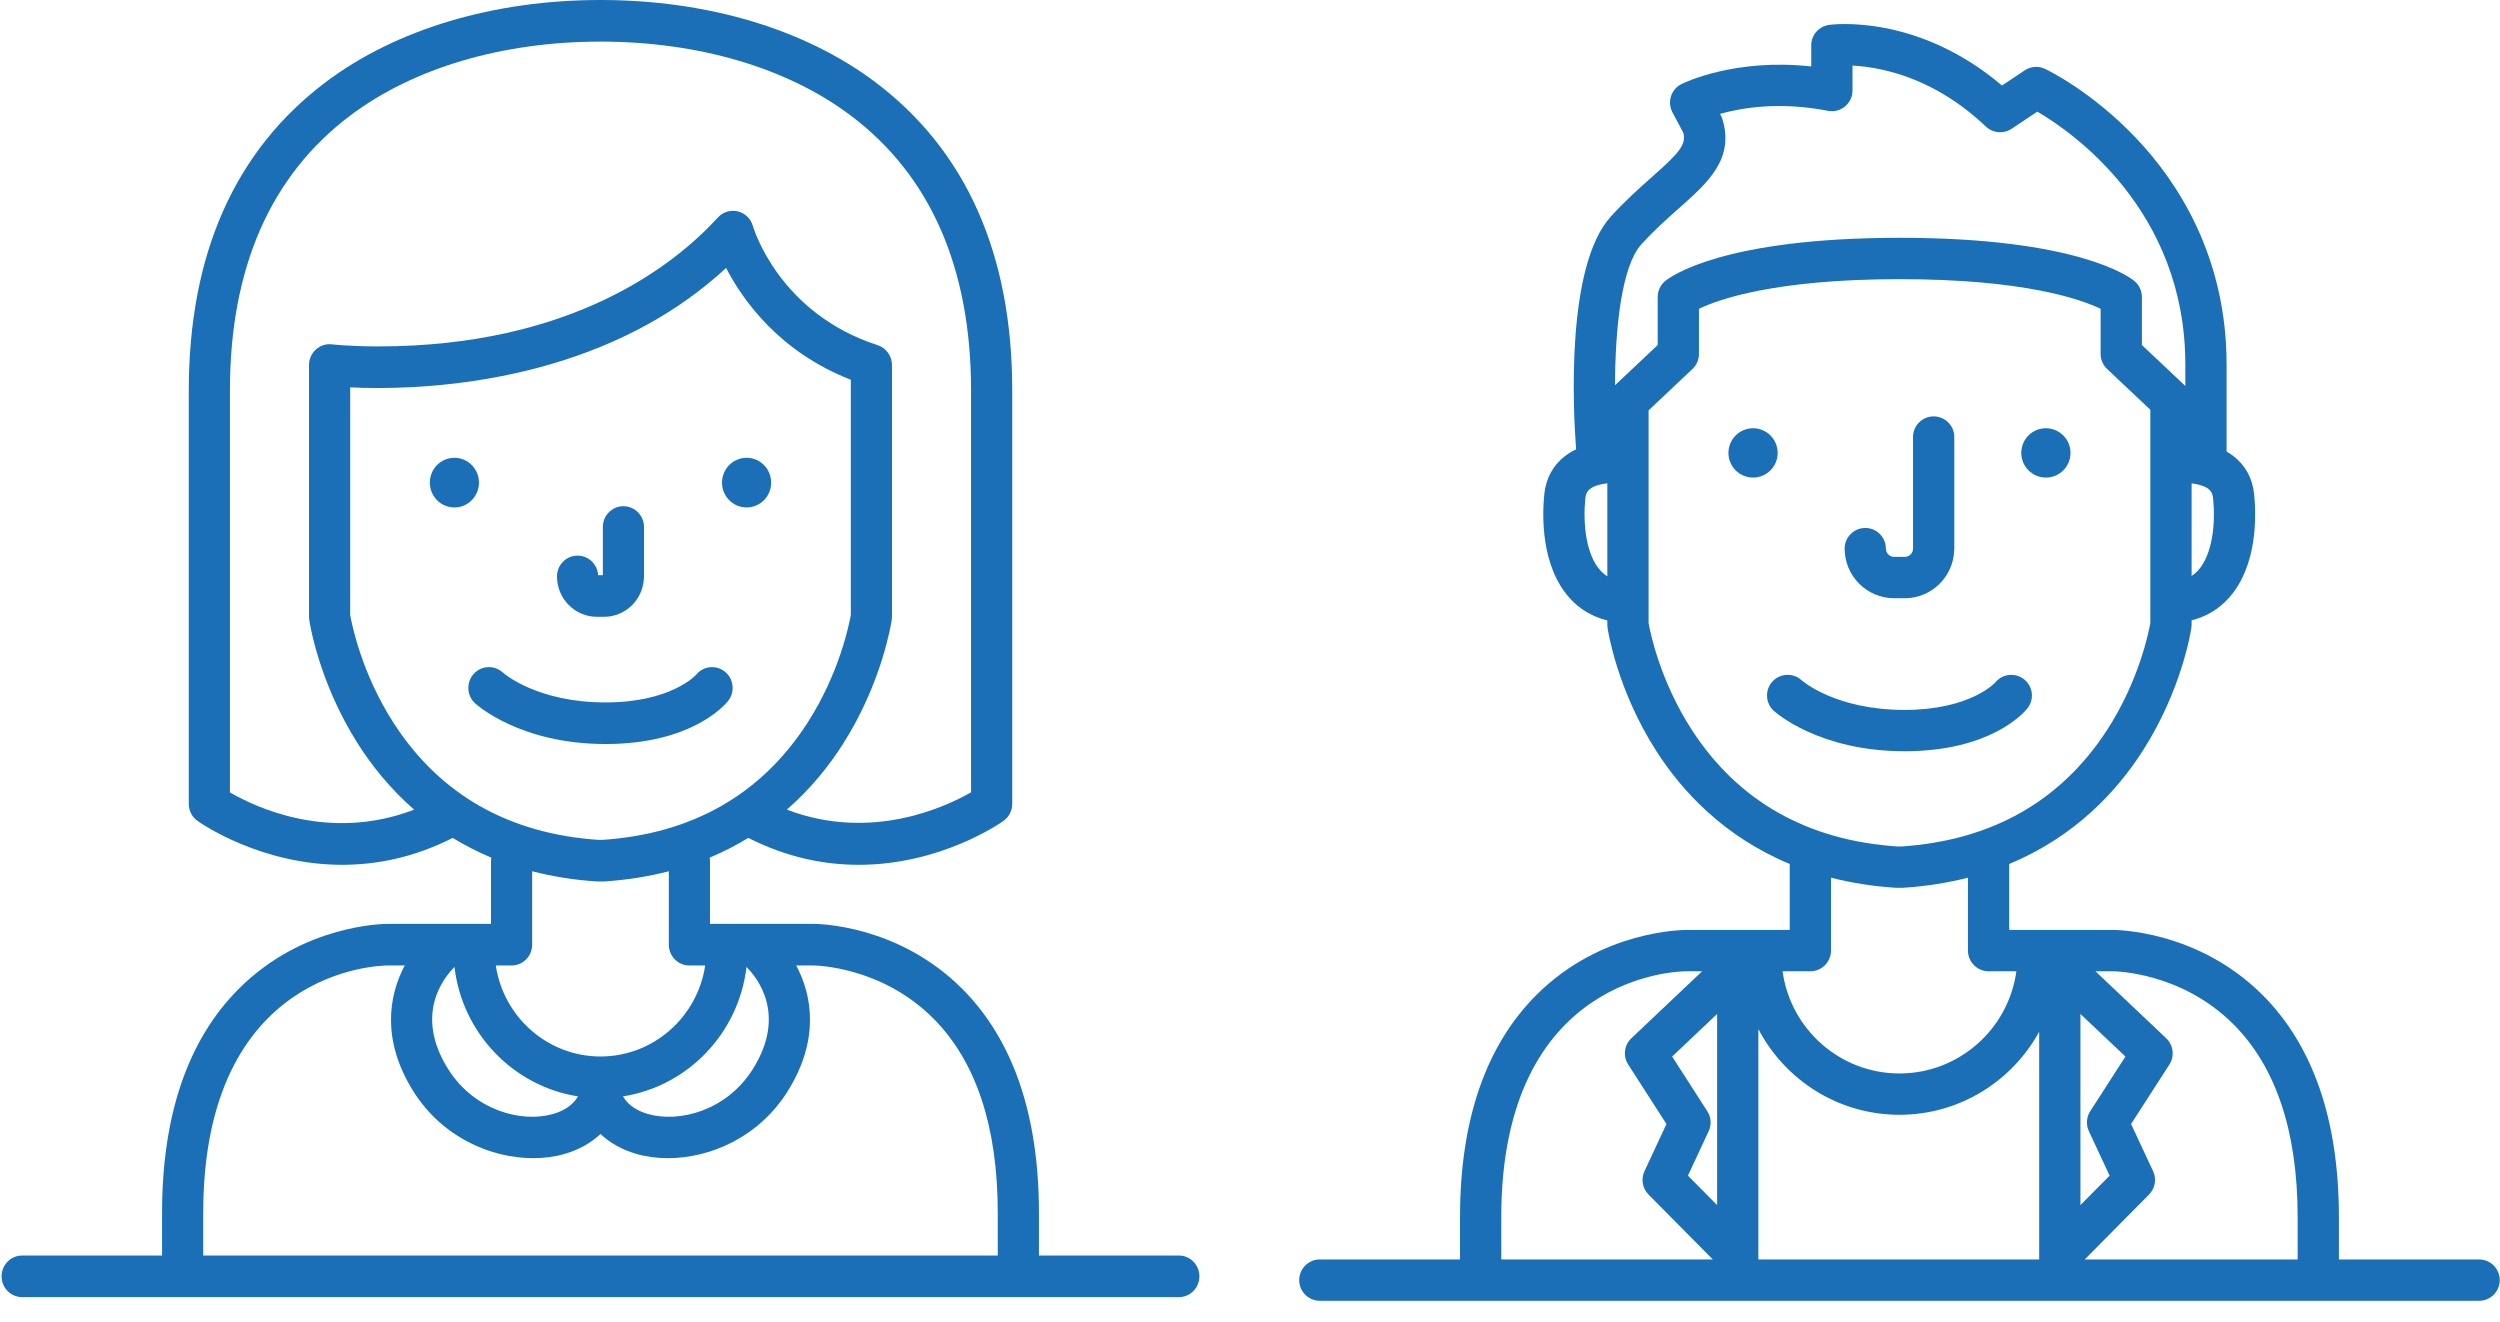 <?xml version="1.0" encoding="UTF-8"?>
<svg width="104px" height="55px" viewBox="0 0 104 55" version="1.1" xmlns="http://www.w3.org/2000/svg" xmlns:xlink="http://www.w3.org/1999/xlink">
    <!-- Generator: Sketch 40.3 (33839) - http://www.bohemiancoding.com/sketch -->
    <title>persons</title>
    <desc>Created with Sketch.</desc>
    <defs></defs>
    <g id="Page-1" stroke="none" stroke-width="1" fill="none" fill-rule="evenodd">
        <g id="Desktop-HD" transform="translate(-236, -1186)" fill="#1A6FB6">
            <g id="screen-3-video" transform="translate(236, 1133)">
                <g id="text" transform="translate(0, 49)">
                    <g id="persons" transform="translate(0, 4)">
                        <g id="secretary" transform="translate(54, 1)">
                            <g id="Capa_1">
                                <g id="Group">
                                    <path d="M49.131,51.393 L43.298,51.393 L43.298,49.631 C43.298,45.597 42.224,42.483 40.107,40.376 C37.408,37.692 34.02,37.685 33.882,37.685 L29.583,37.685 L29.583,34.941 C32.329,33.801 34.065,31.903 35.123,30.258 C36.774,27.689 37.147,25.216 37.162,25.112 C37.168,25.071 37.171,25.03 37.171,24.989 L37.171,24.805 C37.773,24.656 38.298,24.344 38.714,23.882 C39.929,22.535 39.859,20.408 39.772,19.557 C39.706,18.908 39.413,18.364 38.925,17.984 C38.83,17.909 38.729,17.843 38.626,17.784 L38.626,14.163 C38.626,9.653 36.577,6.55 34.858,4.742 C33.004,2.79 31.15,1.9 31.072,1.864 C30.799,1.735 30.48,1.758 30.23,1.926 L29.282,2.558 C25.752,-0.437 22.241,0.015 22.086,0.036 C21.663,0.096 21.347,0.459 21.347,0.888 L21.347,1.765 C18.165,1.412 16.044,2.449 15.947,2.498 C15.74,2.602 15.583,2.785 15.513,3.006 C15.443,3.227 15.464,3.467 15.573,3.672 L16.029,4.529 C16.15,5.029 15.844,5.368 14.718,6.366 C14.201,6.824 13.615,7.343 13.008,8.012 C11.151,10.059 11.434,15.935 11.566,17.694 C11.4,17.772 11.239,17.867 11.09,17.984 C10.602,18.364 10.309,18.908 10.243,19.557 C10.156,20.408 10.086,22.535 11.301,23.883 C11.722,24.35 12.253,24.663 12.865,24.809 L12.865,24.989 C12.865,25.03 12.868,25.072 12.873,25.112 C12.888,25.216 13.261,27.689 14.912,30.258 C15.97,31.903 17.706,33.801 20.452,34.941 L20.452,37.685 L16.16,37.685 C16.017,37.688 12.628,37.691 9.929,40.376 C7.811,42.483 6.737,45.597 6.737,49.631 L6.737,51.393 L0.905,51.393 C0.431,51.393 0.047,51.778 0.047,52.253 C0.047,52.728 0.431,53.113 0.905,53.113 L49.131,53.113 C49.605,53.113 49.989,52.728 49.989,52.253 C49.989,51.778 49.605,51.393 49.131,51.393 L49.131,51.393 Z M33.888,39.405 L33.889,39.405 C33.957,39.405 36.716,39.426 38.898,41.597 C40.679,43.368 41.582,46.072 41.582,49.631 L41.582,51.393 L32.725,51.393 L35.4,48.692 C35.654,48.436 35.721,48.049 35.569,47.722 L34.653,45.759 L36.247,43.283 C36.471,42.935 36.415,42.477 36.115,42.192 L33.17,39.405 L33.888,39.405 L33.888,39.405 Z M17.024,45.226 L15.561,42.952 L17.432,41.181 L17.432,49.132 L16.218,47.907 L17.081,46.056 C17.206,45.788 17.185,45.475 17.024,45.226 L17.024,45.226 Z M19.148,41.811 C20.257,43.927 22.471,45.375 25.018,45.375 C27.521,45.375 29.703,43.977 30.83,41.92 L30.83,51.393 L19.148,51.393 L19.148,41.811 L19.148,41.811 Z M32.897,46.056 L33.76,47.907 L32.546,49.132 L32.546,41.181 L34.418,42.952 L32.954,45.226 C32.794,45.475 32.773,45.788 32.897,46.056 L32.897,46.056 Z M37.441,22.73 C37.358,22.821 37.268,22.897 37.171,22.96 L37.171,19.109 C37.265,19.12 37.36,19.135 37.45,19.157 C37.499,19.176 37.551,19.192 37.604,19.202 C37.706,19.238 37.799,19.283 37.872,19.341 C37.954,19.406 38.041,19.503 38.065,19.731 C38.167,20.733 38.056,22.047 37.441,22.73 L37.441,22.73 Z M14.278,9.168 C14.822,8.569 15.371,8.083 15.855,7.654 C17.04,6.604 18.16,5.612 17.651,3.954 C17.635,3.901 17.614,3.85 17.588,3.802 L17.553,3.737 C18.458,3.483 20.042,3.217 22.04,3.61 C22.292,3.659 22.553,3.593 22.751,3.43 C22.949,3.267 23.064,3.023 23.064,2.766 L23.064,1.728 C23.395,1.745 23.823,1.792 24.314,1.902 C25.881,2.252 27.329,3.048 28.616,4.268 C28.907,4.543 29.349,4.581 29.682,4.358 L30.752,3.644 C32.193,4.486 36.91,7.736 36.91,14.163 L36.91,15.057 C36.909,15.056 36.908,15.055 36.907,15.054 L35.103,13.353 L35.103,11.353 C35.103,11.095 34.987,10.851 34.788,10.688 C34.564,10.504 32.386,8.893 25.031,8.893 C17.677,8.893 15.499,10.504 15.275,10.688 C15.076,10.851 14.96,11.095 14.96,11.353 L14.96,13.353 L13.185,15.026 C13.191,12.633 13.462,10.068 14.278,9.168 L14.278,9.168 Z M12.574,22.73 C11.959,22.047 11.849,20.733 11.95,19.731 C11.974,19.503 12.061,19.406 12.143,19.341 C12.316,19.205 12.592,19.136 12.865,19.106 L12.865,22.973 C12.76,22.907 12.663,22.828 12.574,22.73 L12.574,22.73 Z M16.39,29.379 C15.047,27.315 14.643,25.271 14.581,24.918 L14.581,16.071 L16.406,14.35 C16.579,14.188 16.676,13.961 16.676,13.724 L16.676,11.847 C17.469,11.463 19.814,10.613 25.031,10.613 C30.248,10.613 32.593,11.463 33.386,11.847 L33.386,13.724 C33.386,13.961 33.484,14.188 33.656,14.35 L35.454,16.046 L35.454,24.918 C35.392,25.275 34.987,27.317 33.646,29.38 C31.723,32.337 28.846,33.963 25.097,34.214 L24.938,34.214 C21.189,33.963 18.313,32.337 16.39,29.379 L16.39,29.379 Z M21.311,39.405 C21.785,39.405 22.169,39.02 22.169,38.545 L22.169,35.511 C22.99,35.721 23.882,35.868 24.854,35.931 C24.873,35.932 24.891,35.933 24.91,35.933 L25.126,35.933 C25.144,35.933 25.163,35.933 25.181,35.931 C26.154,35.868 27.046,35.721 27.867,35.511 L27.867,38.545 C27.867,39.02 28.251,39.405 28.725,39.405 L29.881,39.405 C29.554,41.802 27.499,43.656 25.018,43.656 C22.537,43.656 20.481,41.802 20.155,39.405 L21.311,39.405 L21.311,39.405 Z M8.453,49.631 C8.453,39.523 15.836,39.405 16.154,39.405 L16.809,39.405 L13.864,42.192 C13.563,42.476 13.508,42.935 13.732,43.283 L15.325,45.759 L14.41,47.722 C14.257,48.049 14.325,48.436 14.578,48.692 L17.253,51.393 L8.453,51.393 L8.453,49.631 L8.453,49.631 Z" id="Shape"></path>
                                    <ellipse id="Oval" cx="18.927" cy="17.841" rx="1.024" ry="1.026"></ellipse>
                                    <ellipse id="Oval" cx="31.109" cy="17.841" rx="1.024" ry="1.026"></ellipse>
                                    <path d="M24.797,23.886 L25.239,23.886 C26.345,23.886 27.247,23.007 27.294,21.911 C27.297,21.882 27.299,21.852 27.299,21.822 L27.299,17.181 C27.299,16.706 26.914,16.322 26.44,16.322 C25.966,16.322 25.582,16.706 25.582,17.181 L25.582,21.822 C25.582,22.012 25.428,22.166 25.239,22.166 L24.797,22.166 C24.607,22.166 24.453,22.012 24.453,21.822 C24.453,21.348 24.069,20.963 23.595,20.963 C23.121,20.963 22.737,21.348 22.737,21.822 C22.737,22.96 23.661,23.886 24.797,23.886 L24.797,23.886 Z" id="Shape"></path>
                                    <path d="M30.337,28.473 C30.635,28.103 30.577,27.562 30.208,27.264 C29.839,26.966 29.299,27.024 29.001,27.393 C28.992,27.405 27.962,28.533 25.229,28.533 C22.391,28.533 21.007,27.352 20.939,27.293 C20.589,26.978 20.05,27.004 19.732,27.354 C19.412,27.705 19.438,28.248 19.788,28.568 C19.863,28.637 21.672,30.252 25.229,30.252 C28.802,30.252 30.191,28.655 30.337,28.473 L30.337,28.473 Z" id="Shape"></path>
                                </g>
                            </g>
                        </g>
                        <g id="Capa_1">
                            <g id="Group">
                                <path d="M49.039,52.23 L43.22,52.23 L43.22,50.457 C43.22,46.396 42.148,43.262 40.035,41.142 C37.387,38.484 34.073,38.433 33.834,38.433 L33.824,38.433 L29.535,38.433 L29.535,35.81 C29.535,35.764 29.531,35.719 29.524,35.676 C30.103,35.434 30.637,35.157 31.129,34.856 C32.752,35.681 34.316,35.976 35.722,35.976 C39.124,35.976 41.6,34.252 41.745,34.149 C41.973,33.987 42.109,33.723 42.109,33.441 L42.109,16.248 C42.109,10.575 40.189,6.256 36.404,3.411 C33.477,1.211 29.421,0 24.981,0 C20.541,0 16.484,1.211 13.557,3.411 C9.772,6.256 7.853,10.575 7.853,16.248 L7.853,33.442 C7.853,33.723 7.988,33.987 8.216,34.149 C8.361,34.252 10.837,35.976 14.239,35.976 C15.645,35.976 17.209,35.681 18.832,34.857 C19.325,35.157 19.858,35.434 20.437,35.676 C20.43,35.72 20.426,35.764 20.426,35.81 L20.426,38.433 L16.143,38.433 C15.998,38.434 12.619,38.439 9.926,41.142 C7.813,43.262 6.742,46.396 6.742,50.457 L6.742,52.23 L0.923,52.23 C0.45,52.23 0.066,52.618 0.066,53.096 C0.066,53.574 0.45,53.961 0.923,53.961 L49.039,53.961 C49.512,53.961 49.895,53.574 49.895,53.096 C49.895,52.617 49.512,52.23 49.039,52.23 L49.039,52.23 Z M18.907,40.227 C19.229,42.982 21.349,45.189 24.046,45.609 C23.811,46.017 23.392,46.229 23.02,46.338 C21.709,46.724 19.73,46.202 18.645,44.477 C17.23,42.227 18.433,40.7 18.907,40.227 L18.907,40.227 Z M31.054,40.226 C31.506,40.676 32.74,42.213 31.316,44.477 C30.231,46.202 28.252,46.724 26.941,46.338 C26.569,46.229 26.15,46.017 25.916,45.609 C28.613,45.189 30.733,42.982 31.054,40.226 L31.054,40.226 Z M16.372,30.073 C15.033,27.995 14.629,25.937 14.568,25.583 L14.568,16.115 C14.886,16.13 15.276,16.142 15.725,16.142 C17.453,16.142 20.102,15.97 22.907,15.151 C25.796,14.308 28.244,12.963 30.205,11.146 C30.914,12.515 32.437,14.644 35.394,15.797 L35.394,25.583 C35.331,25.942 34.927,27.997 33.589,30.073 C31.67,33.05 28.801,34.687 25.06,34.939 L24.901,34.939 C21.161,34.687 18.291,33.05 16.372,30.073 L16.372,30.073 Z M9.565,32.963 L9.565,16.248 C9.565,11.152 11.252,7.301 14.579,4.8 C17.212,2.821 20.906,1.731 24.981,1.731 C29.055,1.731 32.749,2.821 35.382,4.8 C38.709,7.301 40.396,11.152 40.396,16.248 L40.396,32.96 C39.363,33.554 36.253,35.028 32.733,33.68 C33.738,32.803 34.498,31.844 35.063,30.957 C36.71,28.371 37.082,25.883 37.097,25.778 C37.103,25.737 37.106,25.695 37.106,25.654 L37.106,15.185 C37.106,14.808 36.865,14.475 36.511,14.36 C32.43,13.039 31.359,9.54 31.317,9.395 C31.231,9.095 30.992,8.865 30.691,8.793 C30.39,8.72 30.075,8.818 29.865,9.047 C28.035,11.05 23.763,14.411 15.725,14.411 C14.555,14.411 13.818,14.326 13.811,14.325 C13.568,14.295 13.325,14.374 13.142,14.538 C12.96,14.702 12.855,14.937 12.855,15.184 L12.855,25.654 C12.855,25.695 12.858,25.737 12.864,25.778 C12.879,25.883 13.251,28.371 14.898,30.957 C15.463,31.844 16.224,32.804 17.228,33.681 C13.686,35.045 10.599,33.567 9.565,32.963 L9.565,32.963 Z M24.817,36.668 C24.836,36.669 24.854,36.669 24.873,36.669 L25.088,36.669 C25.107,36.669 25.125,36.669 25.144,36.668 C26.114,36.604 27.004,36.456 27.823,36.244 L27.823,39.298 C27.823,39.777 28.206,40.164 28.679,40.164 L29.336,40.164 C29.017,42.304 27.186,43.95 24.981,43.95 C22.776,43.95 20.944,42.304 20.625,40.164 L21.282,40.164 C21.755,40.164 22.138,39.777 22.138,39.298 L22.138,36.244 C22.957,36.456 23.847,36.604 24.817,36.668 L24.817,36.668 Z M8.454,50.457 C8.454,40.282 15.82,40.164 16.137,40.164 L16.838,40.164 C16.159,41.436 15.87,43.289 17.2,45.405 C18.409,47.327 20.44,48.18 22.181,48.18 C22.648,48.18 23.095,48.119 23.498,48 C24.091,47.826 24.59,47.542 24.981,47.174 C25.371,47.542 25.87,47.826 26.463,48 C26.867,48.119 27.313,48.18 27.781,48.18 C29.521,48.18 31.553,47.327 32.761,45.405 C34.092,43.289 33.802,41.436 33.123,40.164 L33.831,40.164 L33.832,40.164 C33.899,40.164 36.652,40.185 38.829,42.37 C40.606,44.153 41.507,46.874 41.507,50.457 L41.507,52.23 L8.454,52.23 L8.454,50.457 L8.454,50.457 Z" id="Shape"></path>
                                <ellipse id="Oval" cx="18.903" cy="20.077" rx="1.022" ry="1.033"></ellipse>
                                <ellipse id="Oval" cx="31.058" cy="20.077" rx="1.022" ry="1.033"></ellipse>
                                <path d="M24.832,25.659 L25.129,25.659 C26.016,25.659 26.74,24.953 26.786,24.068 C26.789,24.039 26.791,24.01 26.791,23.98 L26.791,21.924 C26.791,21.446 26.407,21.058 25.934,21.058 C25.462,21.058 25.078,21.446 25.078,21.924 L25.078,23.928 L24.882,23.928 C24.855,23.474 24.483,23.114 24.027,23.114 C23.554,23.114 23.171,23.502 23.171,23.98 C23.171,24.906 23.916,25.659 24.832,25.659 L24.832,25.659 Z" id="Shape"></path>
                                <path d="M30.159,27.944 C29.791,27.644 29.252,27.702 28.955,28.074 C28.946,28.085 27.918,29.221 25.191,29.221 C22.361,29.221 20.98,28.034 20.911,27.973 C20.562,27.656 20.024,27.682 19.707,28.034 C19.388,28.387 19.413,28.935 19.763,29.257 C19.838,29.326 21.642,30.951 25.191,30.951 C28.756,30.951 30.142,29.344 30.288,29.16 C30.585,28.788 30.527,28.244 30.159,27.944 Z" id="Shape"></path>
                            </g>
                        </g>
                    </g>
                </g>
            </g>
        </g>
    </g>
</svg>